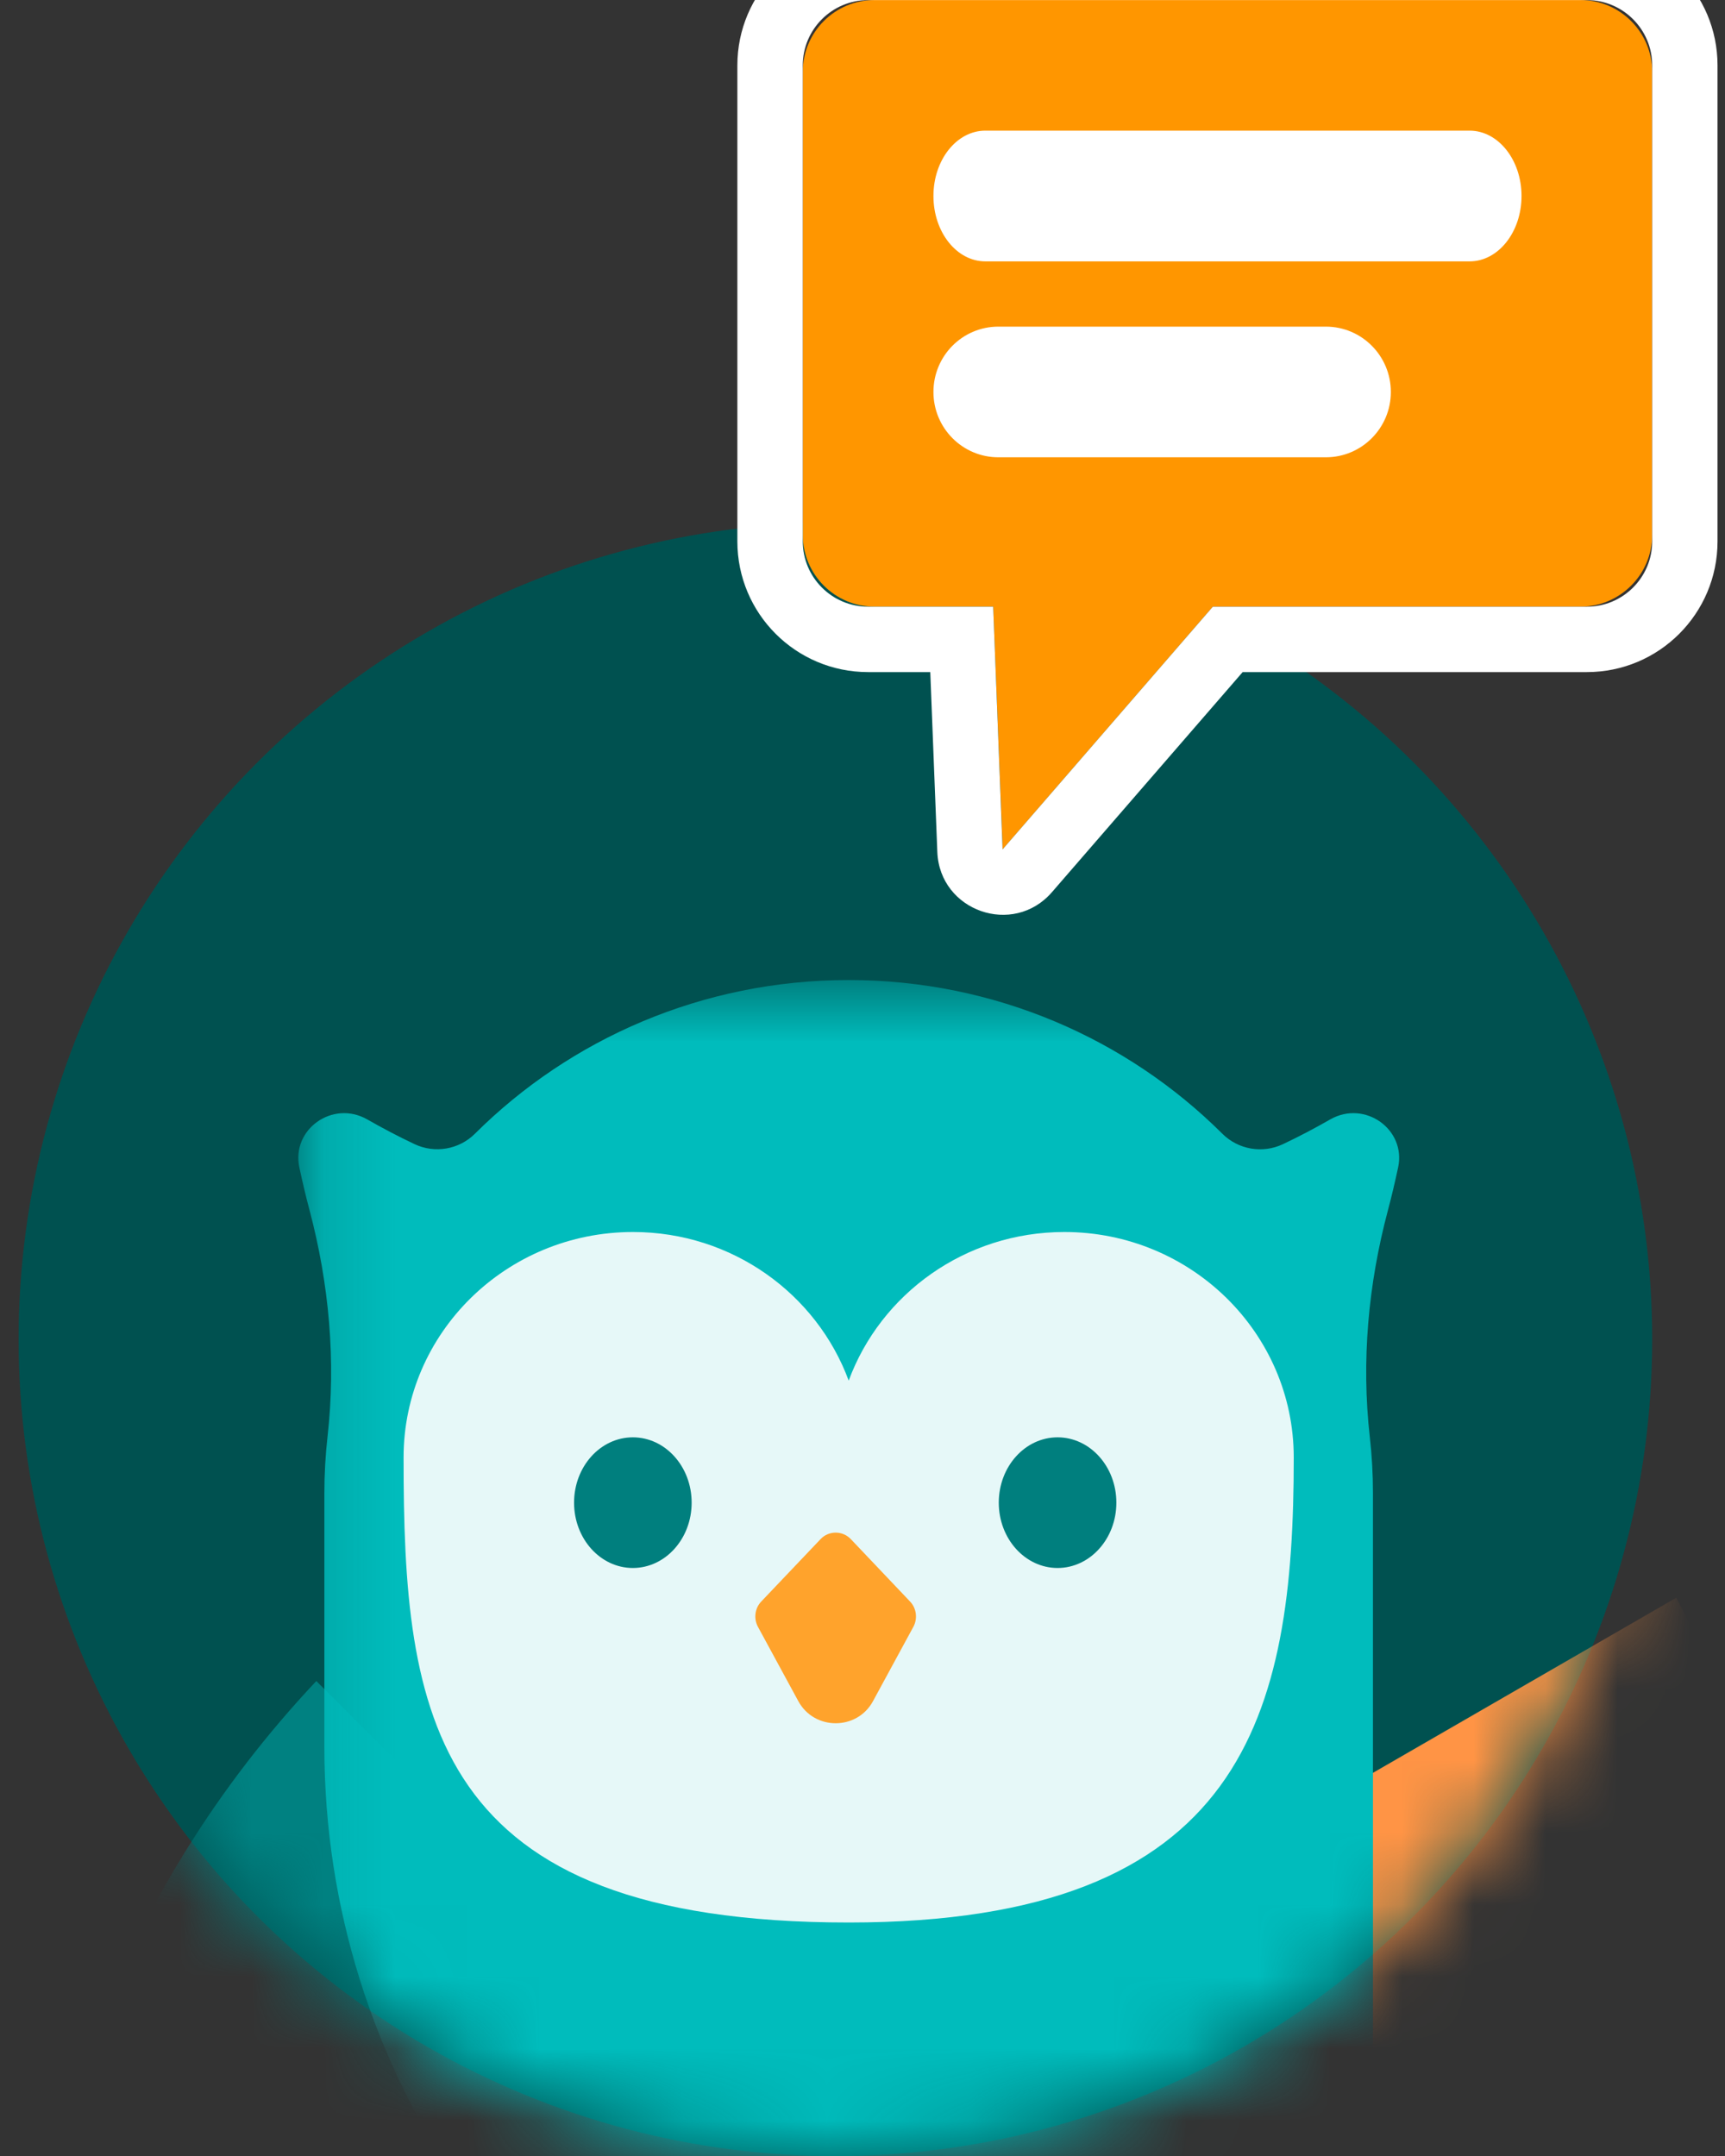 <svg width="24" height="30" viewBox="0 0 24 30" fill="none" xmlns="http://www.w3.org/2000/svg">
<rect x="0" y="0" width="24" height="30" fill="#333333" stroke="none"/>
<circle cx="11.623" cy="18.637" r="11.364" fill="#005150"/>
<mask id="mask0_861_38500" style="mask-type:alpha" maskUnits="userSpaceOnUse" x="0" y="7" width="23" height="23">
<circle cx="11.623" cy="18.637" r="11.364" fill="white"/>
</mask>
<g mask="url(#mask0_861_38500)">
<path fill-rule="evenodd" clip-rule="evenodd" d="M4.401 23.391C-1.135 29.27 -0.993 38.562 4.802 44.357C10.597 50.151 19.889 50.294 25.768 44.757L4.401 23.391Z" fill="#008181"/>
<path fill-rule="evenodd" clip-rule="evenodd" d="M11.563 29.021C13.455 32.089 17.497 33.092 20.689 31.249C23.88 29.407 25.033 25.405 23.322 22.232L11.563 29.021Z" fill="#FF9445"/>
<mask id="mask1_861_38500" style="mask-type:alpha" maskUnits="userSpaceOnUse" x="4" y="13" width="18" height="23">
<path fill-rule="evenodd" clip-rule="evenodd" d="M4.15 13.637H21.33V35.58H4.15V13.637Z" fill="white"/>
</mask>
<g mask="url(#mask1_861_38500)">
<path fill-rule="evenodd" clip-rule="evenodd" d="M19.102 34.411V20.775C19.102 20.511 19.087 20.251 19.058 19.995C18.939 18.938 19.036 17.871 19.31 16.842C19.361 16.65 19.408 16.451 19.452 16.245C19.566 15.715 18.989 15.304 18.51 15.575C18.295 15.698 18.072 15.816 17.849 15.921C17.565 16.055 17.228 15.996 17.007 15.776C15.683 14.457 13.842 13.637 11.807 13.637C9.773 13.637 7.932 14.457 6.608 15.775C6.388 15.995 6.05 16.054 5.767 15.92C5.544 15.815 5.321 15.697 5.107 15.575C4.628 15.304 4.051 15.715 4.165 16.245C4.209 16.45 4.255 16.647 4.306 16.837C4.579 17.867 4.676 18.933 4.557 19.99C4.528 20.248 4.513 20.51 4.513 20.775V24.308C4.513 28.8 7.26 32.673 11.196 34.411H5.964H21.33H19.102Z" fill="#00BCBC"/>
</g>
<path opacity="0.901" fill-rule="evenodd" clip-rule="evenodd" d="M14.809 17.143C13.428 17.143 12.252 18.005 11.808 19.211C11.363 18.005 10.187 17.143 8.807 17.143C7.044 17.143 5.615 18.548 5.615 20.281C5.615 23.854 5.966 26.751 11.808 26.751C17.325 26.751 18 23.854 18 20.281C18 18.548 16.571 17.143 14.809 17.143Z" fill="white"/>
<path fill-rule="evenodd" clip-rule="evenodd" d="M12.146 23.671L12.707 22.638C12.77 22.523 12.751 22.378 12.662 22.285L11.837 21.416C11.723 21.296 11.53 21.296 11.417 21.416L10.591 22.285C10.502 22.378 10.483 22.523 10.546 22.638L11.107 23.671C11.33 24.081 11.924 24.081 12.146 23.671Z" fill="#FFA32C"/>
</g>
<path fill-rule="evenodd" clip-rule="evenodd" d="M11.169 1C11.169 0.448 11.616 0 12.169 0H21.987C22.539 0 22.987 0.448 22.987 1V7.442C22.987 7.994 22.539 8.442 21.987 8.442H16.874L13.95 11.818L13.818 8.442H12.169C11.616 8.442 11.169 7.994 11.169 7.442V1Z" fill="#FF9600"/>
<path fill-rule="evenodd" clip-rule="evenodd" d="M12.078 9.352H12.943L13.041 11.854C13.073 12.678 14.097 13.037 14.636 12.414L17.289 9.352H22.078C23.082 9.352 23.896 8.538 23.896 7.533V0.91C23.896 -0.094 23.082 -0.908 22.078 -0.908H12.078C11.073 -0.908 10.259 -0.094 10.259 0.91V7.533C10.259 8.538 11.073 9.352 12.078 9.352ZM11.169 0.91C11.169 0.408 11.576 0.001 12.078 0.001H22.078C22.58 0.001 22.987 0.408 22.987 0.91V7.533C22.987 8.035 22.58 8.442 22.078 8.442H16.874L13.949 11.819L13.818 8.442H12.078C11.576 8.442 11.169 8.035 11.169 7.533V0.91Z" fill="white"/>
<path d="M13.709 3.637H20.447C20.845 3.637 21.169 3.23 21.169 2.727C21.169 2.225 20.845 1.818 20.447 1.818H13.709C13.31 1.818 12.987 2.225 12.987 2.727C12.987 3.23 13.31 3.637 13.709 3.637Z" fill="white"/>
<path d="M13.89 6.363H18.447C18.946 6.363 19.351 5.956 19.351 5.454C19.351 4.952 18.946 4.545 18.447 4.545H13.89C13.391 4.545 12.987 4.952 12.987 5.454C12.987 5.956 13.391 6.363 13.89 6.363Z" fill="white"/>
<ellipse cx="8.805" cy="20.909" rx="0.818" ry="0.909" fill="#007F7E"/>
<ellipse cx="14.714" cy="20.909" rx="0.818" ry="0.909" fill="#007F7E"/>
</svg>
